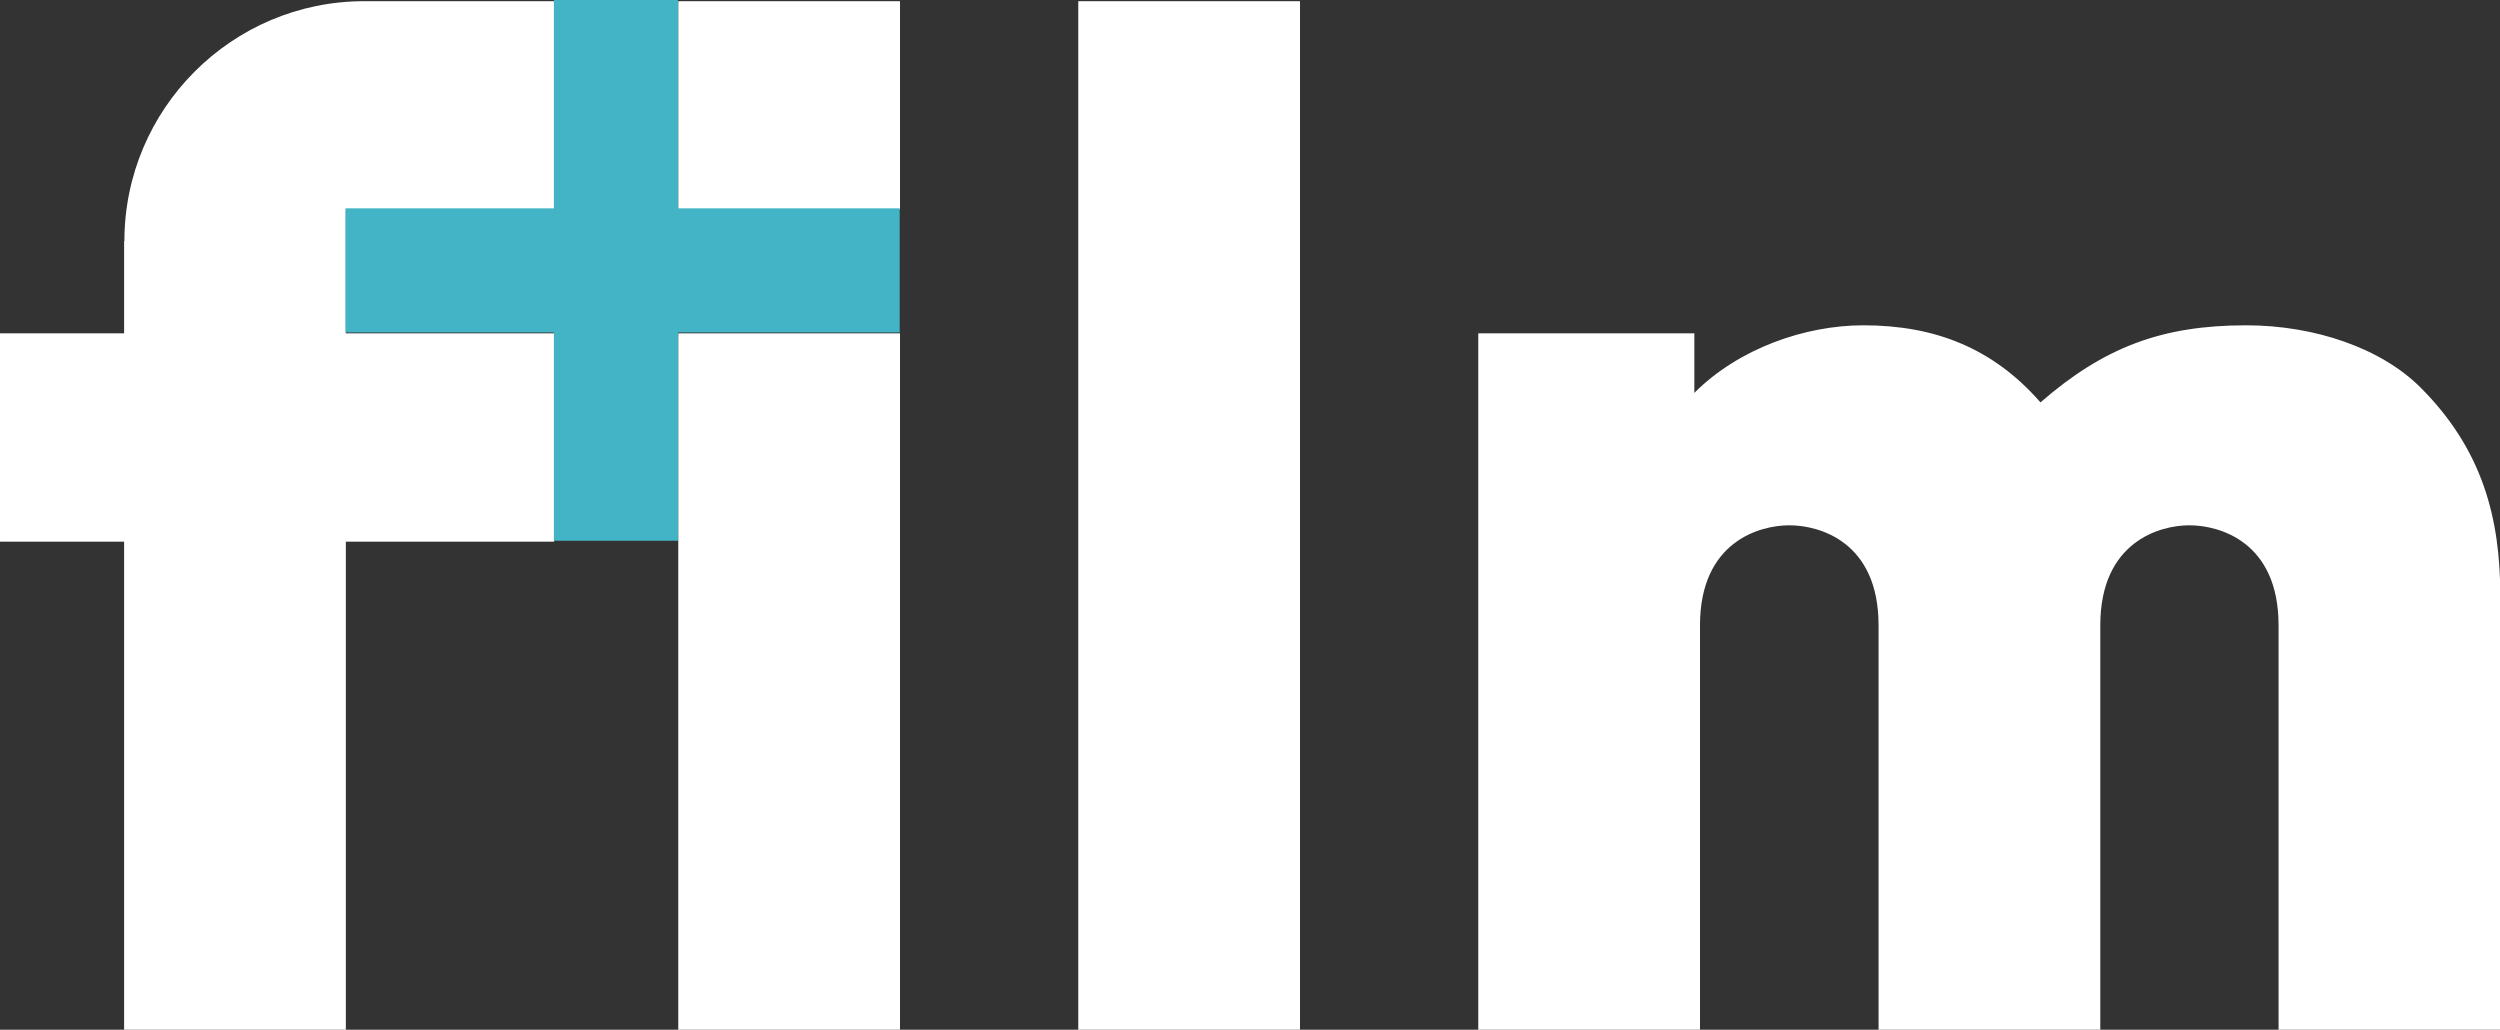 <svg width="8.4mm" height="3.46mm" version="1.1" viewBox="0 0 8.4 3.46" xmlns="http://www.w3.org/2000/svg">
 <rect x="0" y="0" width="8.4" height="3.46" fill="#333333" stroke="none"/>
 <g transform="translate(-59.3 -112.33)">
  <path d="m59.717 113.14v0.31h-0.417v0.7h0.417v1.644h0.745v-1.644h0.7v-0.7h-0.7v-0.416h0.7v-0.7h-0.638c-0.445 0-0.806 0.362-0.806 0.806m1.861-0.106h0.745v-0.7h-0.745zm0 2.76h0.745v-2.344h-0.745zm1.344 0h0.745v-3.46h-0.745zm4.778-1.463v1.463h-0.745v-1.363c0-0.282-0.2-0.336-0.3-0.336-0.099 0-0.299 0.055-0.299 0.336v1.363h-0.745v-1.363c0-0.282-0.2-0.336-0.3-0.336-0.1 0-0.3 0.055-0.3 0.336v1.363h-0.745v-2.344h0.726v0.2c0.15-0.15 0.373-0.227 0.568-0.227 0.241 0 0.436 0.077 0.595 0.259 0.214-0.186 0.409-0.259 0.691-0.259 0.231 0 0.454 0.077 0.586 0.209 0.209 0.209 0.268 0.44 0.268 0.7" fill="#fff"/>
  <path d="m61.161 113.03h-0.7v0.417h0.7v0.7h0.417v-0.7h0.745v-0.417h-0.745v-0.7h-0.417z" fill="#43b4c5"/>
 </g>
</svg>
